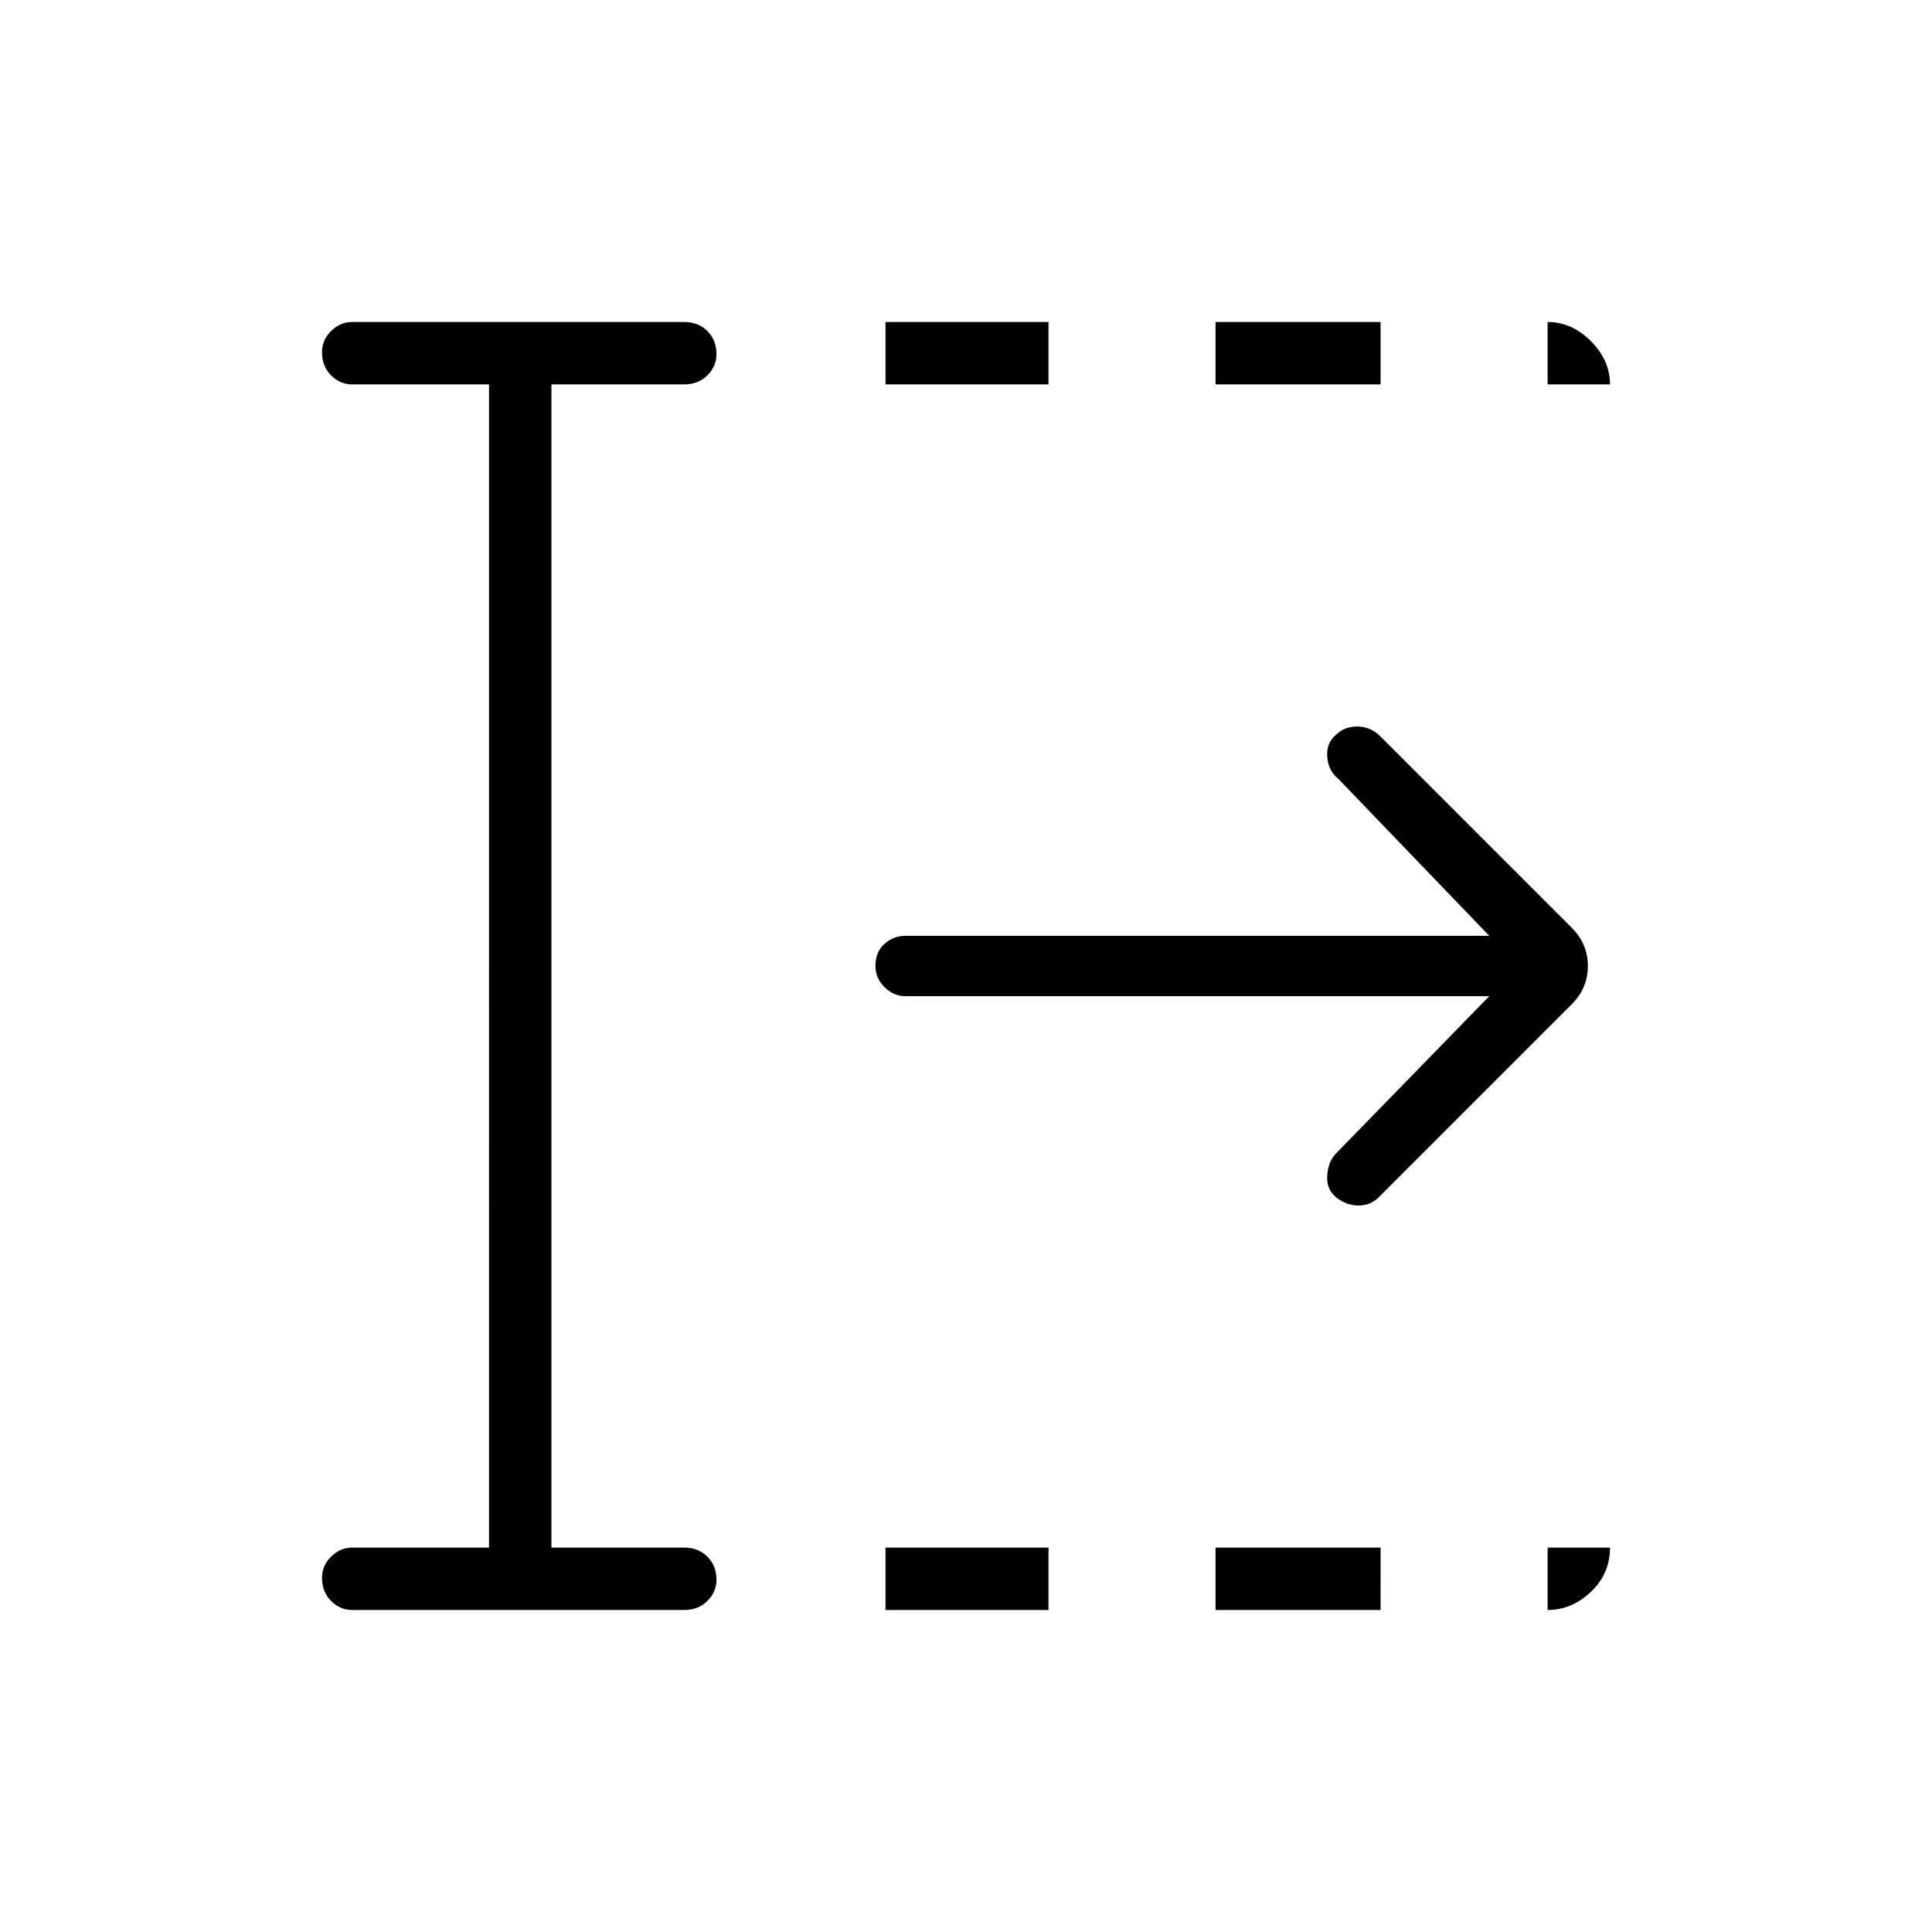 <svg xmlns="http://www.w3.org/2000/svg" width="48" height="48" viewBox="0 0 48 48"><path d="M22 40v-1.55h4.05V40Zm0-30.45V8h4.05v1.55ZM30.2 40v-1.55h4.1V40Zm0-30.45V8h4.1v1.55Zm6.8 15.2H22.5q-.3 0-.525-.225-.225-.225-.225-.525 0-.35.225-.55.225-.2.525-.2H37l-3.75-3.9q-.25-.2-.275-.55-.025-.35.225-.55.2-.2.525-.2t.575.25l4.75 4.75q.4.4.4.95 0 .55-.4.95l-4.8 4.8q-.2.2-.5.2t-.55-.2q-.25-.2-.225-.55.025-.35.225-.55Zm-24.85 13.7V9.55h-3.4q-.3 0-.525-.225Q8 9.1 8 8.75q0-.3.225-.525Q8.45 8 8.75 8H17q.35 0 .575.225.225.225.225.575 0 .3-.225.525-.225.225-.575.225h-3.3v28.9H17q.35 0 .575.225.225.225.225.575 0 .3-.225.525Q17.35 40 17 40H8.75q-.3 0-.525-.225Q8 39.55 8 39.2q0-.3.225-.525.225-.225.525-.225Zm26.3-28.9V8q.6 0 1.075.475T40 9.55Zm0 30.45v-1.55H40q0 .65-.475 1.1-.475.45-1.075.45Z"/></svg>